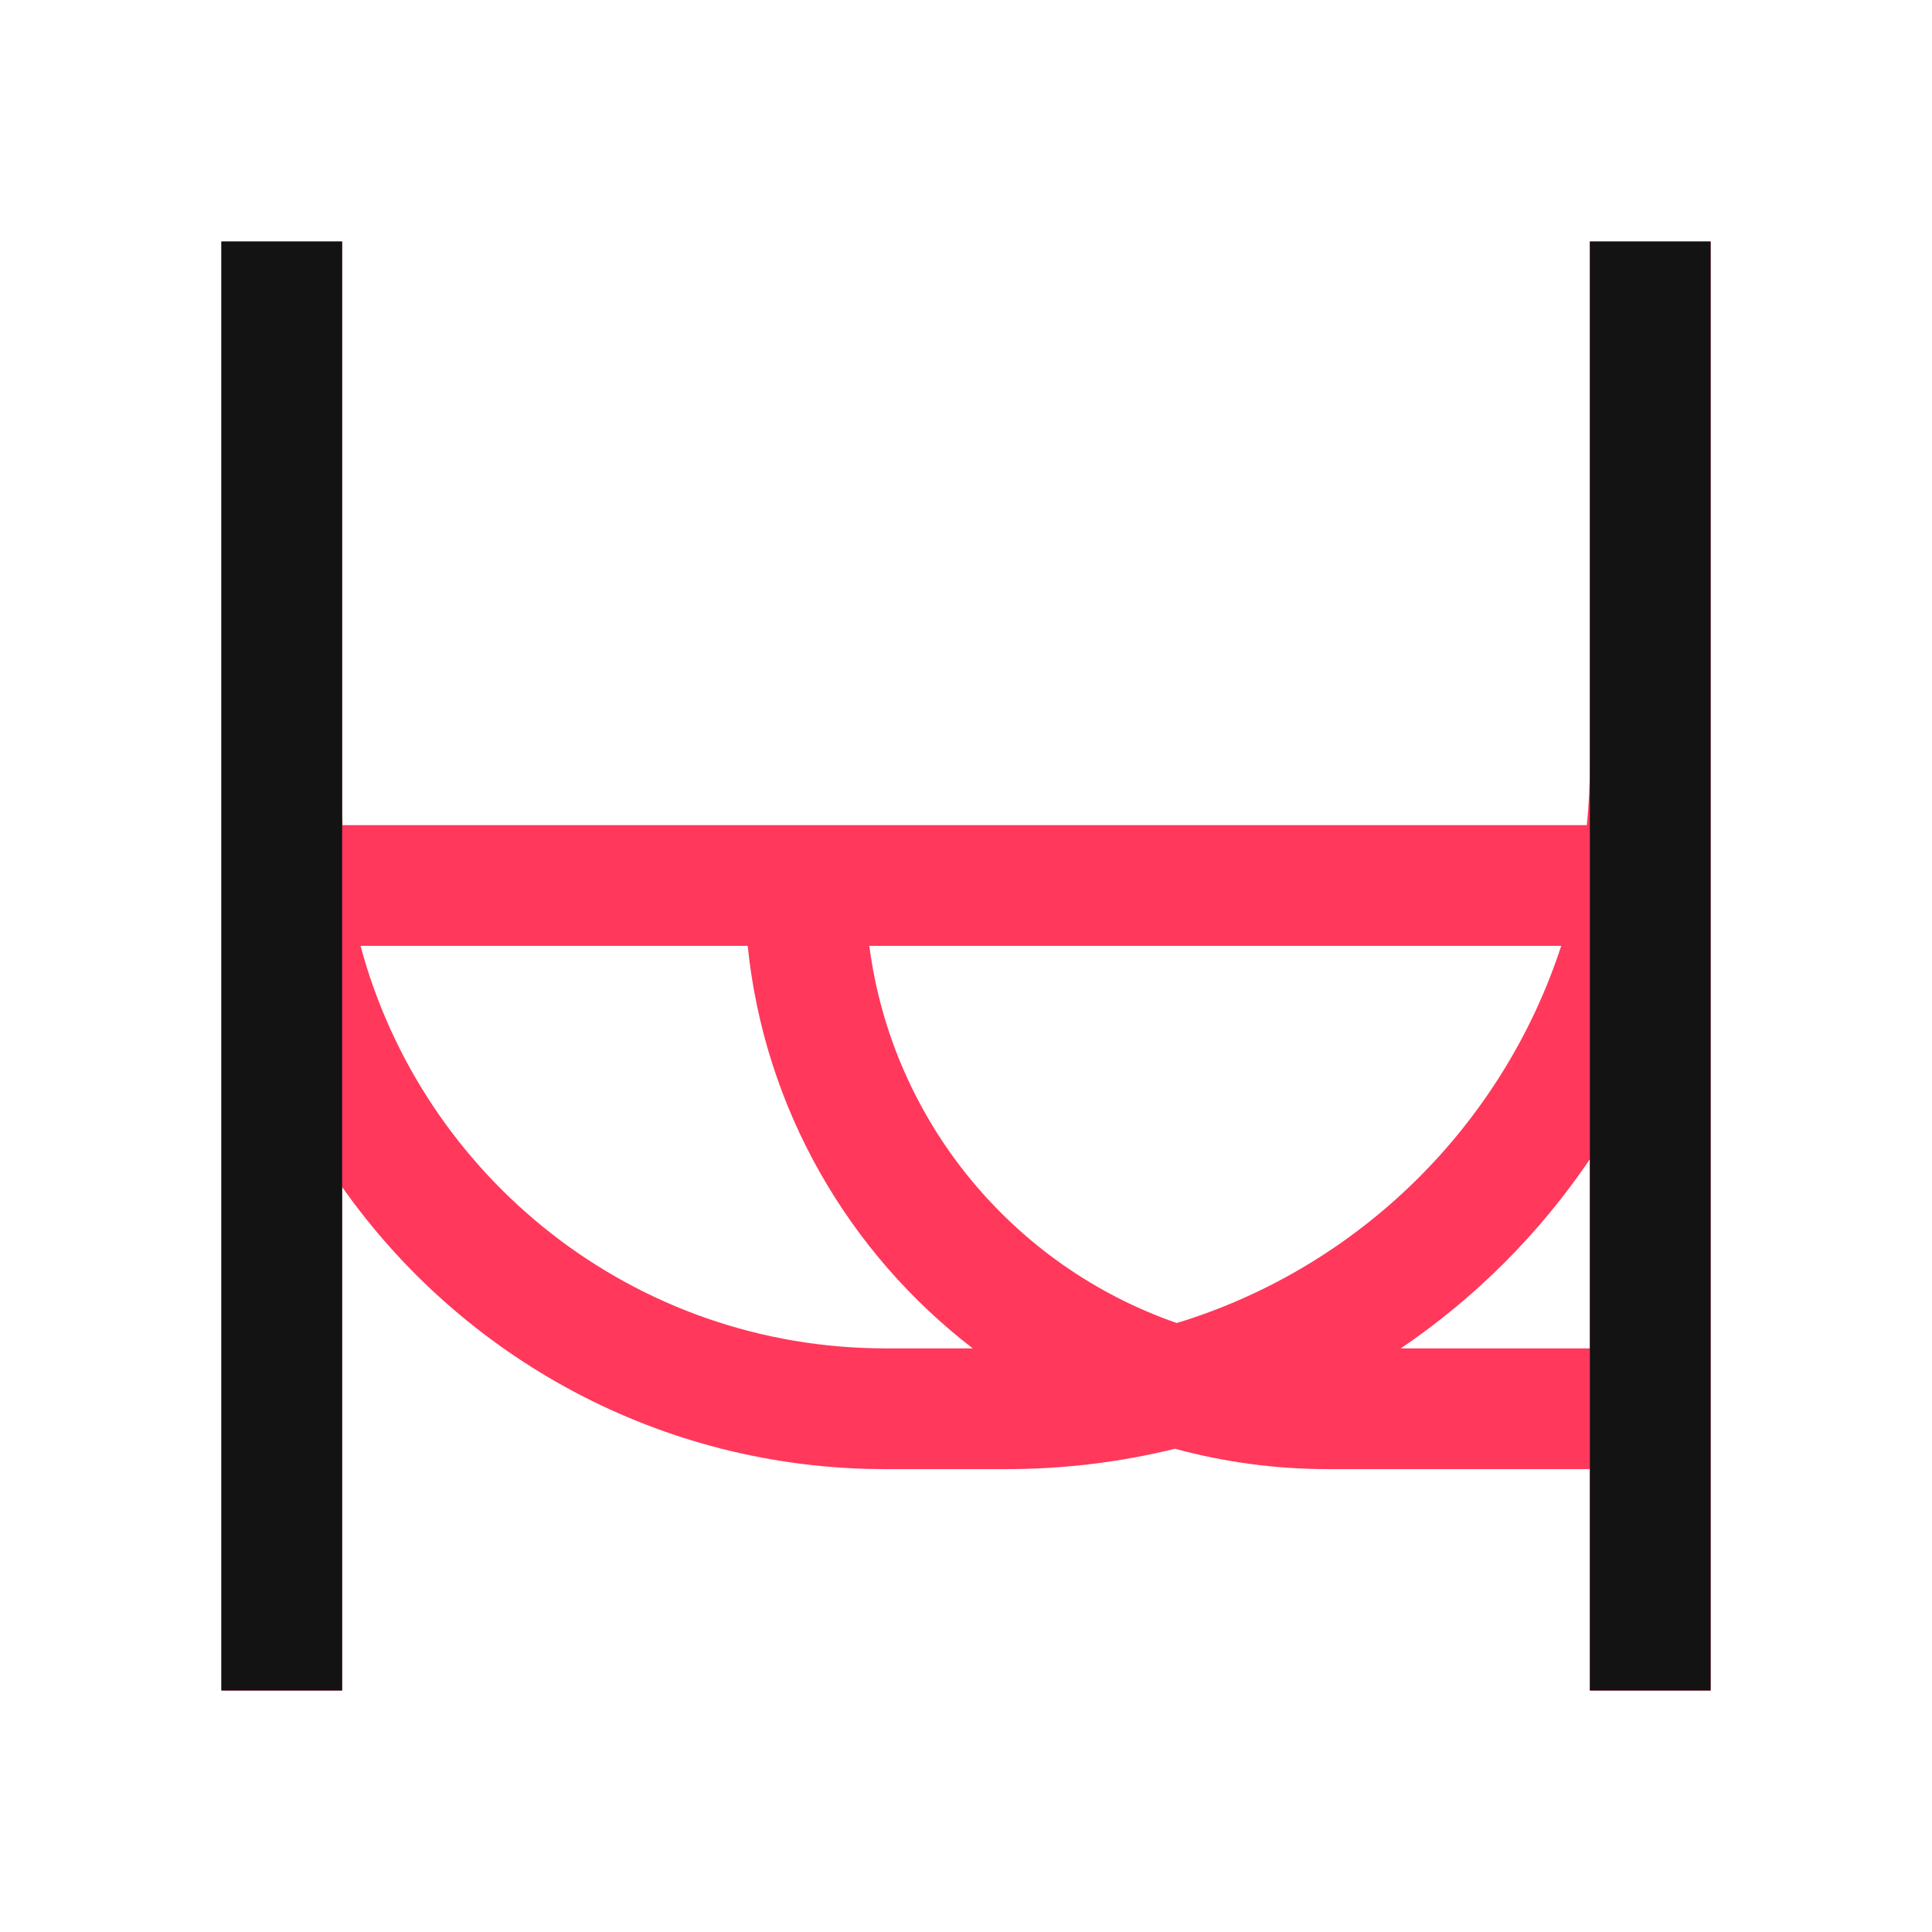 <svg width="24" height="24" viewBox="0 0 24 24" fill="none" xmlns="http://www.w3.org/2000/svg">
<path fill-rule="evenodd" clip-rule="evenodd" d="M2.75 21V3H4.25V10C4.25 10.084 4.252 10.167 4.255 10.25H19.712C19.737 10.004 19.75 9.753 19.75 9.5V3H21.25V21H19.75V18.25H16.5C15.841 18.25 15.203 18.162 14.596 17.997C13.924 18.162 13.222 18.25 12.5 18.25H11C8.21 18.25 5.743 16.865 4.25 14.745V21H2.75ZM17.401 16.75H19.75V14.4C19.124 15.325 18.325 16.124 17.401 16.75ZM14.619 16.435C12.595 15.735 11.083 13.935 10.799 11.75H19.394C18.664 13.988 16.875 15.747 14.619 16.435ZM9.288 11.75C9.497 13.784 10.547 15.568 12.084 16.75H11C7.877 16.75 5.25 14.63 4.479 11.75H9.288Z" fill="#FF385C"/>
<path fill-rule="evenodd" clip-rule="evenodd" d="M2.75 21V3H4.25V21H2.75ZM19.75 21V3H21.25V21H19.75Z" fill="#131313"/>
</svg>
